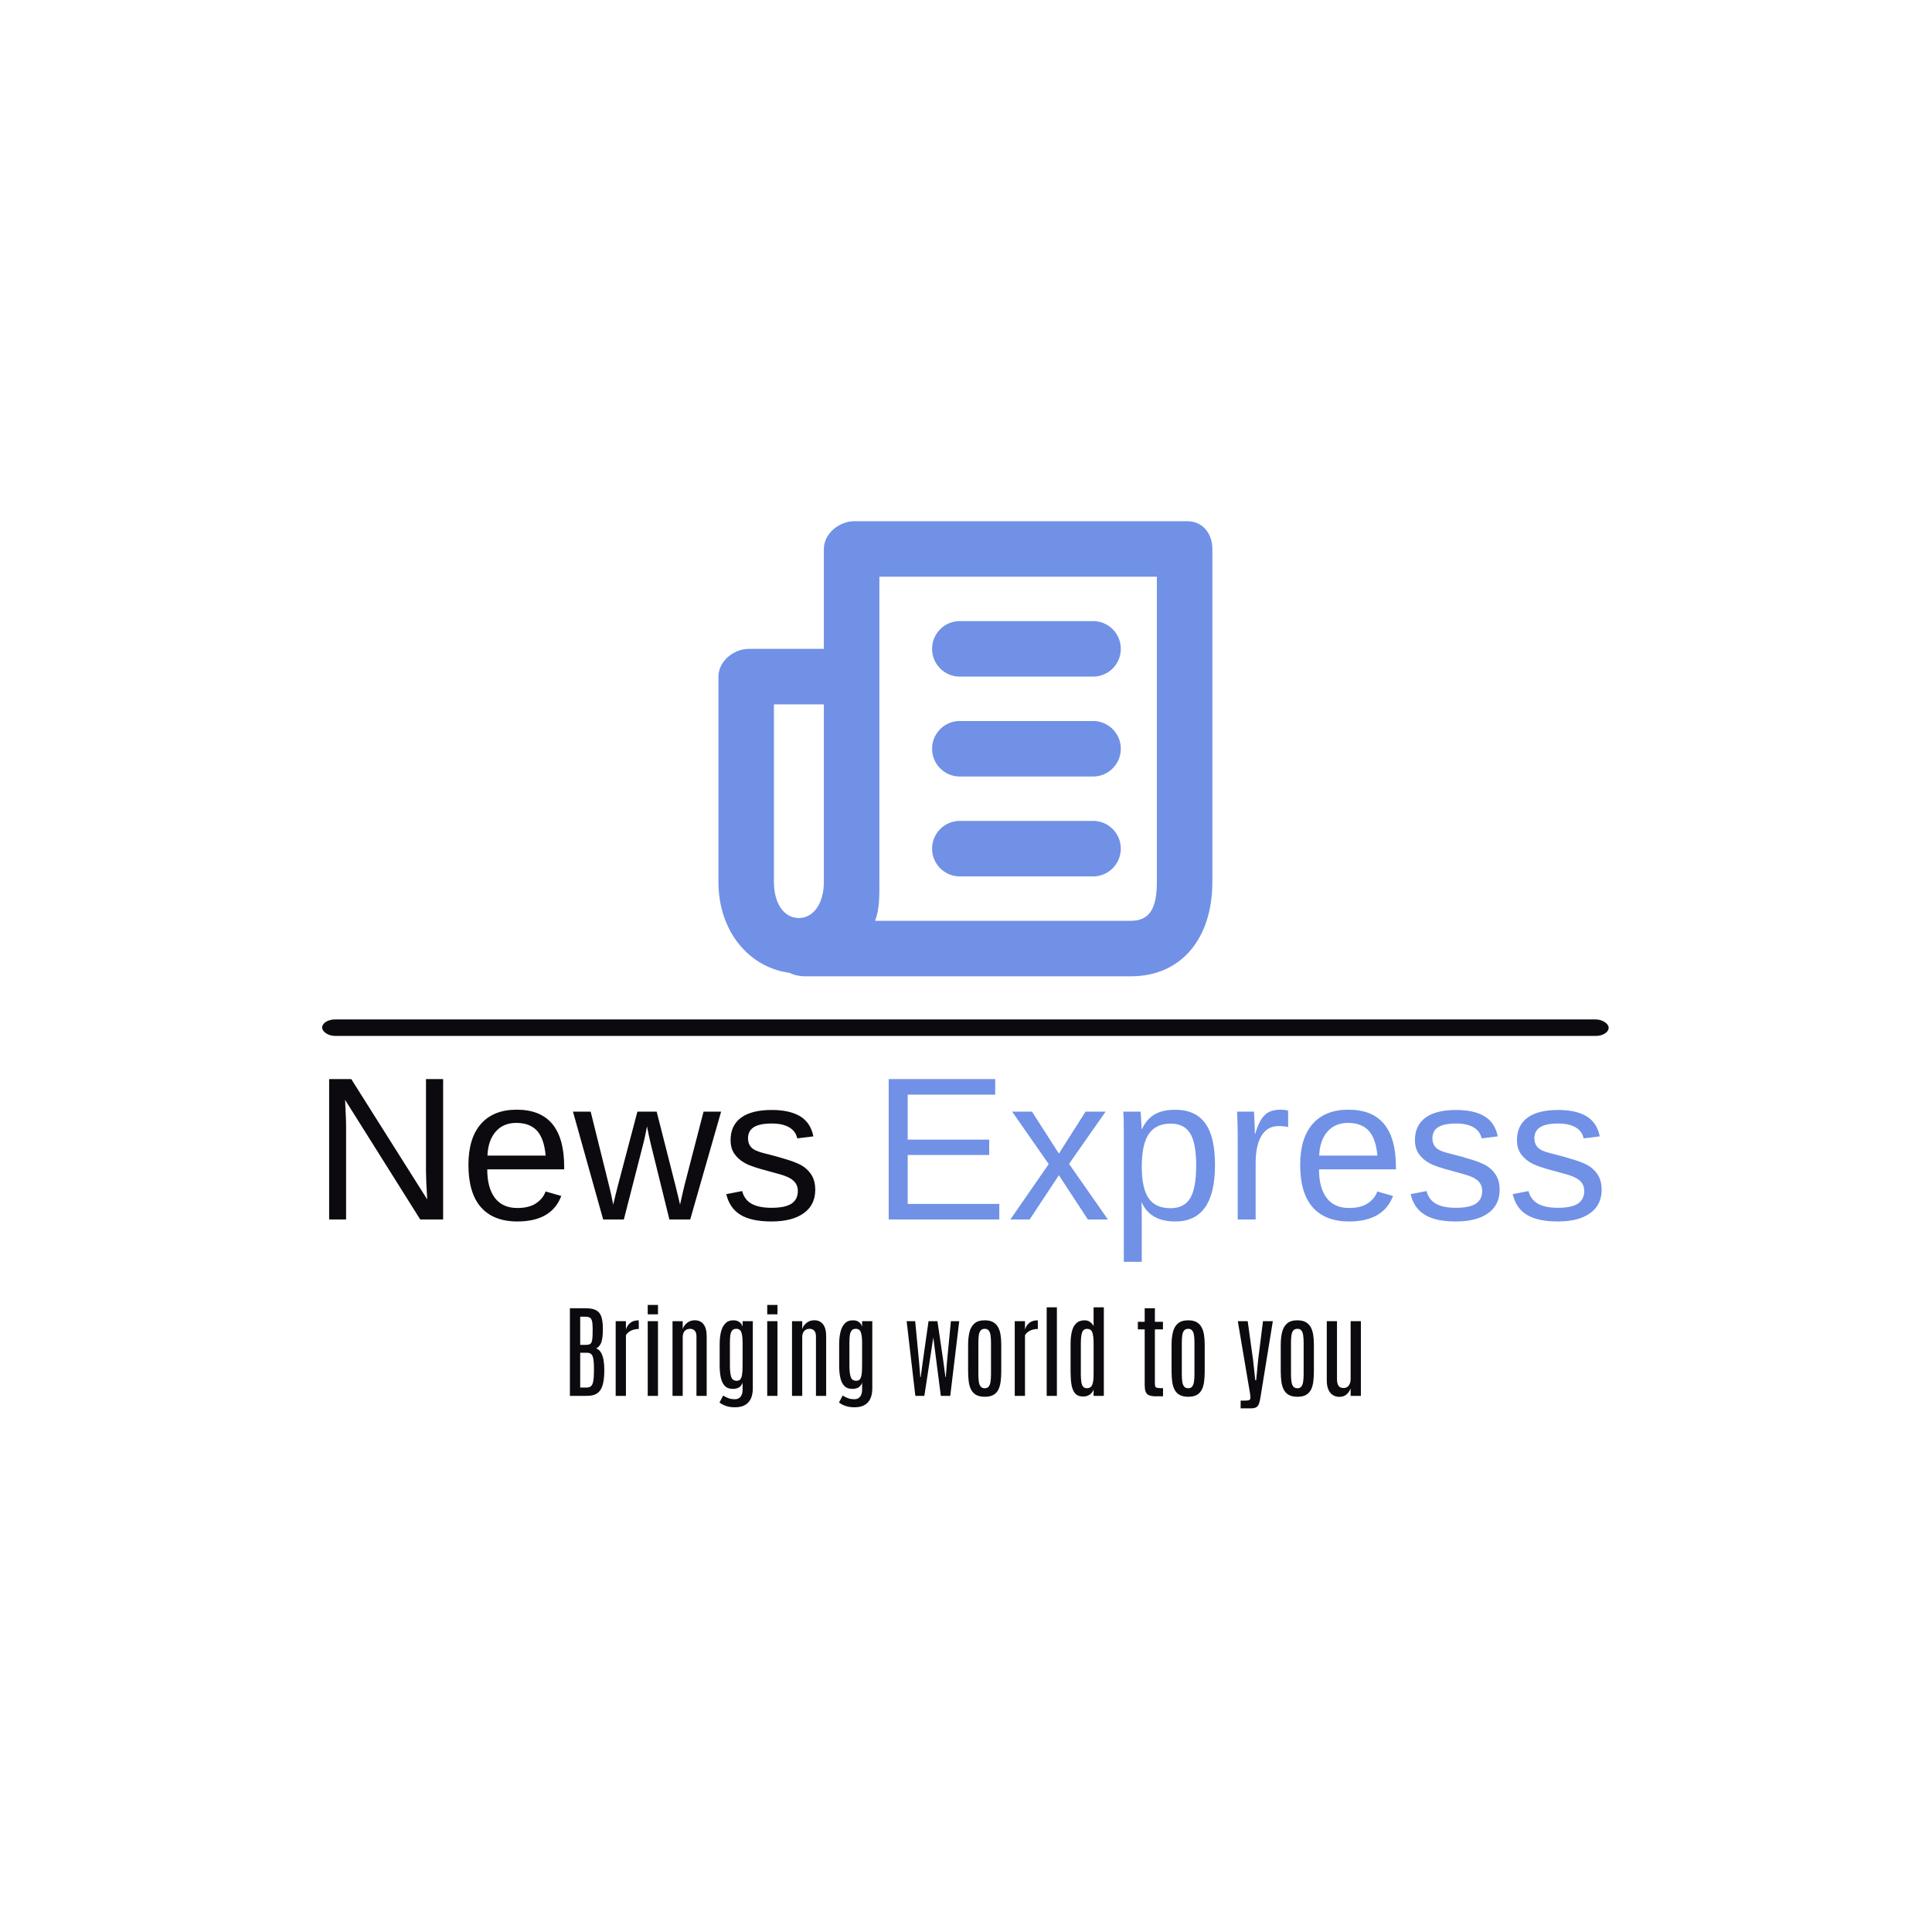 <svg xmlns="http://www.w3.org/2000/svg" version="1.1" xmlns:xlink="http://www.w3.org/1999/xlink" xmlns:svgjs="http://svgjs.dev/svgjs" width="1500" height="1500" viewBox="0 0 1500 1500"><rect width="1500" height="1500" fill="#ffffff"></rect><g transform="matrix(0.667,0,0,0.667,249.28,403.553)"><svg viewBox="0 0 359 248" data-background-color="#ffffff" preserveAspectRatio="xMidYMid meet" height="1036" width="1500" xmlns="http://www.w3.org/2000/svg" xmlns:xlink="http://www.w3.org/1999/xlink"><g id="tight-bounds" transform="matrix(1,0,0,1,0.259,0.4)"><svg viewBox="0 0 358.483 247.2" height="247.2" width="358.483"><g><svg viewBox="0 0 397.498 274.104" height="247.2" width="358.483"><g><rect width="397.498" height="5.092" x="0" y="153.938" fill="#0c0a0f" opacity="1" stroke-width="0" stroke="transparent" fill-opacity="1" class="rect-yte-0" data-fill-palette-color="primary" rx="1%" id="yte-0" data-palette-color="#0c0a0f"></rect></g><g transform="matrix(1,0,0,1,0.989,172.361)"><svg viewBox="0 0 395.52 101.742" height="101.742" width="395.52"><g id="textblocktransform"><svg viewBox="0 0 395.52 101.742" height="101.742" width="395.52" id="textblock"><g><svg viewBox="0 0 395.52 56.468" height="56.468" width="395.52"><g transform="matrix(1,0,0,1,0,0)"><svg width="395.52" viewBox="4.1 -34.4 311.79 44.78" height="56.468" data-palette-color="#0c0a0f"><g class="wordmark-text-0" data-fill-palette-color="primary" id="text-0"><path d="M8.25-22.85L8.25-22.85 8.25 0 4.1 0 4.1-34.4 9.52-34.4 28.13-4.91Q27.83-9.72 27.83-11.84L27.83-11.84 27.83-34.4 32.03-34.4 32.03 0 26.42 0 8.01-29.3Q8.06-27.69 8.15-26.07 8.25-24.46 8.25-22.85ZM61.69-12.28L42.84-12.28Q42.84-7.74 44.72-5.27 46.6-2.81 50.22-2.81L50.22-2.81Q53.07-2.81 54.79-3.96 56.52-5.1 57.13-6.86L57.13-6.86 60.98-5.76Q58.62 0.49 50.22 0.49L50.22 0.49Q44.36 0.49 41.29-3 38.23-6.49 38.23-13.38L38.23-13.38Q38.23-19.92 41.29-23.41 44.36-26.9 50.05-26.9L50.05-26.9Q55.88-26.9 58.79-23.39 61.69-19.87 61.69-12.87L61.69-12.87 61.69-12.28ZM42.89-15.65L57.15-15.65Q56.78-19.82 55.03-21.74 53.27-23.66 49.97-23.66L49.97-23.66Q46.77-23.66 44.91-21.52 43.04-19.38 42.89-15.65L42.89-15.65ZM81.1-18.68L81.1-18.68 76.31 0 71.24 0 63.84-26.42 68.18-26.42 72.72-8.13Q72.92-7.35 73.19-6.15 73.46-4.96 73.7-3.64L73.7-3.64Q73.97-4.79 74.25-5.93 74.53-7.08 74.82-8.2L74.82-8.2 79.63-26.42 84.35-26.42 88.96-8.28Q89.25-7.13 89.53-5.96 89.81-4.79 90.08-3.64L90.08-3.64Q90.35-4.81 90.63-6.09 90.91-7.37 91.16-8.35L91.16-8.35 95.84-26.42 100.14-26.42 92.57 0 87.47 0 82.86-18.68Q82.61-19.7 82.4-20.74 82.2-21.78 81.98-22.8L81.98-22.8Q81.88-22.27 81.62-20.98 81.37-19.7 81.1-18.68ZM123.21-7.3L123.21-7.3Q123.21-3.56 120.39-1.54 117.57 0.49 112.49 0.49L112.49 0.49Q107.56 0.49 104.89-1.14 102.21-2.76 101.41-6.2L101.41-6.2 105.29-6.96Q105.85-4.83 107.61-3.85 109.37-2.86 112.49-2.86L112.49-2.86Q115.84-2.86 117.39-3.88 118.94-4.91 118.94-6.96L118.94-6.96Q118.94-8.52 117.86-9.5 116.79-10.47 114.4-11.11L114.4-11.11Q111.56-11.87 109.89-12.35 108.22-12.84 107.32-13.2 106.41-13.55 105.88-13.87L105.88-13.87Q104.26-14.79 103.36-16.14 102.46-17.48 102.46-19.43L102.46-19.43Q102.46-23.05 105.03-24.94 107.61-26.83 112.54-26.83L112.54-26.83Q116.91-26.83 119.49-25.29 122.06-23.75 122.75-20.36L122.75-20.36 118.79-19.87Q118.43-21.63 116.83-22.57 115.23-23.51 112.54-23.51L112.54-23.51Q109.56-23.51 108.15-22.61 106.73-21.7 106.73-19.87L106.73-19.87Q106.73-18.53 107.54-17.66 108.34-16.8 110.61-16.24L110.61-16.24Q113.66-15.5 116.42-14.64 119.18-13.77 120.38-12.92L120.38-12.92Q121.77-11.91 122.49-10.56 123.21-9.2 123.21-7.3Z" fill="#0c0a0f" data-fill-palette-color="primary"></path><path d="M145.86-3.81L168.3-3.81 168.3 0 141.2 0 141.2-34.4 167.3-34.4 167.3-30.59 145.86-30.59 145.86-19.56 165.83-19.56 165.83-15.8 145.86-15.8 145.86-3.81ZM190 0L182.9-10.84 175.74 0 171.01 0 180.41-13.57 171.45-26.42 176.31-26.42 182.9-16.14 189.44-26.42 194.35-26.42 185.39-13.62 194.91 0 190 0ZM221.15-13.33L221.15-13.33Q221.15-6.42 218.72-2.97 216.29 0.49 211.43 0.49L211.43 0.49Q205.33 0.49 203.23-4.1L203.23-4.1 203.11-4.1Q203.21-3.93 203.21 0.05L203.21 0.05 203.21 10.38 198.81 10.38 198.81-21.02Q198.81-23.05 198.78-24.4 198.74-25.76 198.67-26.42L198.67-26.42 202.91-26.42Q202.94-26.32 203-25.46 203.06-24.61 203.11-23.62 203.16-22.63 203.16-22.17L203.16-22.17 203.26-22.17Q204.43-24.61 206.36-25.74 208.29-26.88 211.43-26.88L211.43-26.88Q216.32-26.88 218.73-23.61 221.15-20.34 221.15-13.33ZM216.54-13.23L216.54-13.23Q216.54-18.75 215.05-21.12 213.56-23.49 210.31-23.49L210.31-23.49Q206.7-23.49 204.95-20.98 203.21-18.48 203.21-12.89L203.21-12.89Q203.21-7.69 204.87-5.22 206.53-2.76 210.26-2.76L210.26-2.76Q213.53-2.76 215.04-5.16 216.54-7.57 216.54-13.23ZM231.11-13.77L231.11-13.77 231.11 0 226.72 0 226.72-20.26Q226.72-21.66 226.68-23.19 226.64-24.73 226.57-26.42L226.57-26.42 230.72-26.42Q230.77-25.29 230.8-24.39 230.84-23.49 230.87-22.81 230.89-22.14 230.9-21.69 230.91-21.24 230.91-21.02L230.91-21.02 231.01-21.02Q231.74-23.41 232.62-24.73L232.62-24.73Q233.48-25.95 234.58-26.43 235.68-26.9 237.29-26.9L237.29-26.9Q238.19-26.9 239.07-26.66L239.07-26.66 239.07-22.63Q238.24-22.88 236.73-22.88L236.73-22.88Q233.99-22.88 232.55-20.52 231.11-18.16 231.11-13.77ZM265.48-12.28L246.64-12.28Q246.64-7.74 248.51-5.27 250.39-2.81 254.01-2.81L254.01-2.81Q256.86-2.81 258.59-3.96 260.31-5.1 260.92-6.86L260.92-6.86 264.77-5.76Q262.41 0.49 254.01 0.49L254.01 0.49Q248.15 0.49 245.08-3 242.02-6.49 242.02-13.38L242.02-13.38Q242.02-19.92 245.08-23.41 248.15-26.9 253.84-26.9L253.84-26.9Q259.67-26.9 262.58-23.39 265.48-19.87 265.48-12.87L265.48-12.87 265.48-12.28ZM246.68-15.65L260.94-15.65Q260.58-19.82 258.82-21.74 257.06-23.66 253.76-23.66L253.76-23.66Q250.57-23.66 248.7-21.52 246.83-19.38 246.68-15.65L246.68-15.65ZM290.9-7.3L290.9-7.3Q290.9-3.56 288.08-1.54 285.26 0.49 280.18 0.49L280.18 0.49Q275.25 0.49 272.57-1.14 269.9-2.76 269.09-6.2L269.09-6.2 272.98-6.96Q273.54-4.83 275.29-3.85 277.05-2.86 280.18-2.86L280.18-2.86Q283.52-2.86 285.07-3.88 286.62-4.91 286.62-6.96L286.62-6.96Q286.62-8.52 285.55-9.5 284.47-10.47 282.08-11.11L282.08-11.11Q279.25-11.87 277.58-12.35 275.9-12.84 275-13.2 274.1-13.55 273.56-13.87L273.56-13.87Q271.95-14.79 271.05-16.14 270.14-17.48 270.14-19.43L270.14-19.43Q270.14-23.05 272.72-24.94 275.29-26.83 280.23-26.83L280.23-26.83Q284.6-26.83 287.17-25.29 289.75-23.75 290.43-20.36L290.43-20.36 286.48-19.87Q286.11-21.63 284.51-22.57 282.91-23.51 280.23-23.51L280.23-23.51Q277.25-23.51 275.83-22.61 274.42-21.7 274.42-19.87L274.42-19.87Q274.42-18.53 275.22-17.66 276.03-16.8 278.3-16.24L278.3-16.24Q281.35-15.5 284.11-14.64 286.87-13.77 288.06-12.92L288.06-12.92Q289.45-11.91 290.17-10.56 290.9-9.2 290.9-7.3ZM315.89-7.3L315.89-7.3Q315.89-3.56 313.07-1.54 310.25 0.49 305.17 0.49L305.17 0.49Q300.24 0.49 297.57-1.14 294.9-2.76 294.09-6.2L294.09-6.2 297.97-6.96Q298.53-4.83 300.29-3.85 302.05-2.86 305.17-2.86L305.17-2.86Q308.52-2.86 310.07-3.88 311.62-4.91 311.62-6.96L311.62-6.96Q311.62-8.52 310.55-9.5 309.47-10.47 307.08-11.11L307.08-11.11Q304.25-11.87 302.57-12.35 300.9-12.84 300-13.2 299.1-13.55 298.56-13.87L298.56-13.87Q296.95-14.79 296.04-16.14 295.14-17.48 295.14-19.43L295.14-19.43Q295.14-23.05 297.72-24.94 300.29-26.83 305.22-26.83L305.22-26.83Q309.59-26.83 312.17-25.29 314.75-23.75 315.43-20.36L315.43-20.36 311.47-19.87Q311.11-21.63 309.51-22.57 307.91-23.51 305.22-23.51L305.22-23.51Q302.25-23.51 300.83-22.61 299.41-21.7 299.41-19.87L299.41-19.87Q299.41-18.53 300.22-17.66 301.02-16.8 303.3-16.24L303.3-16.24Q306.35-15.5 309.11-14.64 311.86-13.77 313.06-12.92L313.06-12.92Q314.45-11.91 315.17-10.56 315.89-9.2 315.89-7.3Z" fill="#7091e6" data-fill-palette-color="accent"></path></g></svg></g></svg></g><g transform="matrix(1,0,0,1,75.544,69.798)"><svg viewBox="0 0 244.431 31.944" height="31.944" width="244.431"><g transform="matrix(1,0,0,1,0,0)"><svg width="244.431" viewBox="3.52 -44.58 387.96 50.71" height="31.944" data-palette-color="#0c0a0f"><path d="M11.91 0L3.52 0 3.52-42.97 11.28-42.97Q14.58-42.97 16.38-41.99 18.19-41.02 18.92-38.89 19.65-36.77 19.68-33.3L19.68-33.3 19.68-32.37Q19.68-28.78 19.01-26.53 18.33-24.27 16.43-23.27L16.43-23.27Q17.97-22.66 18.82-21.14 19.68-19.63 20.03-17.5 20.39-15.38 20.39-12.94L20.39-12.94 20.39-12.04Q20.34-7.84 19.54-5.18 18.75-2.51 16.92-1.26 15.09 0 11.91 0L11.91 0ZM8.57-21.14L8.57-4.08 11.67-4.08Q13.11-4.08 13.89-4.79 14.67-5.49 14.99-7.26 15.31-9.03 15.31-12.18L15.31-12.18 15.31-13.67Q15.31-17.65 14.67-19.4 14.04-21.14 11.94-21.14L11.94-21.14 8.57-21.14ZM8.57-38.84L8.57-25.02 11.43-25.02Q12.45-25.02 13.09-25.26 13.72-25.49 14.07-26.2 14.43-26.9 14.55-28.3 14.67-29.69 14.67-32.03L14.67-32.03 14.67-33.23Q14.67-35.67 14.31-36.87 13.94-38.06 13.15-38.45 12.35-38.84 11.06-38.84L11.06-38.84 8.57-38.84ZM31 0L25.97 0 25.97-36.62 31-36.62 31-32.54Q31.64-34.67 33.21-35.86 34.79-37.06 37.23-37.06L37.23-37.06Q37.28-37.06 37.29-36.41 37.3-35.77 37.3-34.94 37.3-34.11 37.3-33.46 37.3-32.81 37.3-32.81L37.3-32.81Q36.13-32.81 34.96-32.53 33.79-32.25 32.76-31.58 31.74-30.91 31-29.76L31-29.76 31 0ZM46.72 0L41.69 0 41.69-36.62 46.72-36.62 46.72 0ZM46.72-39.99L41.69-39.99 41.69-44.58 46.72-44.58 46.72-39.99ZM58.85 0L53.85 0 53.85-36.62 58.85-36.62 58.85-32.74Q59.34-34.45 60.94-35.77 62.54-37.08 64.76-37.08L64.76-37.08Q67.52-37.08 69.06-35.13 70.6-33.18 70.6-29.2L70.6-29.2 70.6 0 65.59 0 65.59-29.17Q65.59-31.13 64.71-32.01 63.84-32.89 62.47-32.89L62.47-32.89Q61.47-32.89 60.64-32.45 59.81-32.01 59.33-31.08 58.85-30.15 58.85-28.69L58.85-28.69 58.85 0ZM84.88 5.59L84.88 5.59Q82.36 5.66 80.35 5.03 78.33 4.39 76.89 3.25L76.89 3.25 78.7-0.17Q79.78 0.56 81.24 1.12 82.7 1.68 84.63 1.64L84.63 1.64Q86.34 1.59 87.28 0.35 88.22-0.88 88.22-2.95L88.22-2.95 88.22-6.45Q87.51-4.64 86.27-4.03 85.02-3.42 83.44-3.42L83.44-3.42Q80.87-3.42 79.47-4.91 78.07-6.4 77.52-8.98 76.97-11.57 76.97-14.84L76.97-14.84 76.97-25.34Q76.97-28.69 77.61-31.35 78.26-34.01 79.78-35.56 81.29-37.11 83.88-37.06L83.88-37.06Q85.44-37.04 86.57-36.28 87.71-35.52 88.22-33.94L88.22-33.94 88.22-36.62 93.23-36.62 93.23-3.42Q93.23-1.86 92.85-0.29 92.47 1.27 91.55 2.58 90.64 3.88 89.02 4.7 87.39 5.52 84.88 5.59ZM85.37-7.4L85.37-7.4Q86.34-7.4 86.98-7.98 87.61-8.57 87.92-10.17 88.22-11.77 88.22-14.77L88.22-14.77 88.22-26.07Q88.22-29.42 87.62-31.15 87.03-32.89 85.12-32.89L85.12-32.89Q83.73-32.89 83.06-32.02 82.39-31.15 82.19-29.64 82-28.13 82-26.12L82-26.12 82-14.72Q82-11.08 82.66-9.24 83.32-7.4 85.37-7.4ZM105.33 0L100.3 0 100.3-36.62 105.33-36.62 105.33 0ZM105.33-39.99L100.3-39.99 100.3-44.58 105.33-44.58 105.33-39.99ZM117.47 0L112.46 0 112.46-36.62 117.47-36.62 117.47-32.74Q117.95-34.45 119.55-35.77 121.15-37.08 123.37-37.08L123.37-37.08Q126.13-37.08 127.67-35.13 129.21-33.18 129.21-29.2L129.21-29.2 129.21 0 124.2 0 124.2-29.17Q124.2-31.13 123.32-32.01 122.45-32.89 121.08-32.89L121.08-32.89Q120.08-32.89 119.25-32.45 118.42-32.01 117.94-31.08 117.47-30.15 117.47-28.69L117.47-28.69 117.47 0ZM143.49 5.59L143.49 5.59Q140.97 5.66 138.96 5.03 136.95 4.39 135.5 3.25L135.5 3.25 137.31-0.17Q138.39 0.56 139.85 1.12 141.32 1.68 143.24 1.64L143.24 1.64Q144.95 1.59 145.89 0.35 146.83-0.88 146.83-2.95L146.83-2.95 146.83-6.45Q146.13-4.64 144.88-4.03 143.63-3.42 142.05-3.42L142.05-3.42Q139.48-3.42 138.08-4.91 136.68-6.4 136.13-8.98 135.58-11.57 135.58-14.84L135.58-14.84 135.58-25.34Q135.58-28.69 136.23-31.35 136.87-34.01 138.39-35.56 139.9-37.11 142.49-37.06L142.49-37.06Q144.05-37.04 145.19-36.28 146.32-35.52 146.83-33.94L146.83-33.94 146.83-36.62 151.84-36.62 151.84-3.42Q151.84-1.86 151.46-0.29 151.08 1.27 150.17 2.58 149.25 3.88 147.63 4.7 146 5.52 143.49 5.59ZM143.98-7.4L143.98-7.4Q144.95-7.4 145.59-7.98 146.22-8.57 146.53-10.17 146.83-11.77 146.83-14.77L146.83-14.77 146.83-26.07Q146.83-29.42 146.23-31.15 145.64-32.89 143.73-32.89L143.73-32.89Q142.34-32.89 141.67-32.02 141-31.15 140.8-29.64 140.61-28.13 140.61-26.12L140.61-26.12 140.61-14.72Q140.61-11.08 141.27-9.24 141.93-7.4 143.98-7.4ZM177.37 0L172.95 0 168.68-36.62 172.88-36.62 174.81-16.24 175.37-9.23 175.59-9.23 176.52-16.26 179.42-36.62 180.74-36.62 182.99-36.62 183.79-36.62 186.7-16.8 187.7-9.23 187.89-9.23 188.48-16.82 190.38-36.62 194.48-36.62 190.07 0 185.45 0 181.76-28.66 177.37 0ZM207.01 0.44L207.01 0.44Q204.42 0.44 202.81-0.45 201.2-1.34 200.33-2.99 199.46-4.64 199.14-6.95 198.83-9.25 198.83-12.11L198.83-12.11 198.83-25.07Q198.83-28.52 199.49-31.23 200.15-33.94 201.92-35.5 203.69-37.06 207.01-37.06L207.01-37.06Q209.5-37.06 211.08-36.17 212.67-35.28 213.55-33.65 214.43-32.03 214.76-29.85 215.09-27.66 215.09-25.07L215.09-25.07 215.09-12.11Q215.09-9.3 214.79-7.01 214.5-4.71 213.66-3.04 212.82-1.37 211.22-0.46 209.62 0.44 207.01 0.44ZM207.01-3.74L207.01-3.74Q208.32-3.74 208.97-4.61 209.62-5.49 209.84-7.07 210.06-8.64 210.06-10.72L210.06-10.72 210.06-26.07Q210.06-28.13 209.84-29.65 209.62-31.18 208.96-32.03 208.3-32.89 207.01-32.89L207.01-32.89Q205.64-32.89 204.96-32.03 204.27-31.18 204.06-29.65 203.86-28.13 203.86-26.07L203.86-26.07 203.86-10.72Q203.86-8.64 204.06-7.07 204.27-5.49 204.96-4.61 205.64-3.74 207.01-3.74ZM226.73 0L221.7 0 221.7-36.62 226.73-36.62 226.73-32.54Q227.37-34.67 228.94-35.86 230.51-37.06 232.96-37.06L232.96-37.06Q233-37.06 233.02-36.41 233.03-35.77 233.03-34.94 233.03-34.11 233.03-33.46 233.03-32.81 233.03-32.81L233.03-32.81Q231.86-32.81 230.69-32.53 229.51-32.25 228.49-31.58 227.46-30.91 226.73-29.76L226.73-29.76 226.73 0ZM242.38 0L237.37 0 237.37-43.43 242.38-43.43 242.38 0ZM255.31 0.32L255.31 0.32Q252.6 0.32 251.27-1.27 249.94-2.86 249.52-5.58 249.09-8.3 249.09-11.72L249.09-11.72 249.09-25.56Q249.09-28.83 249.69-31.43 250.28-34.03 251.81-35.55 253.34-37.06 256.07-37.06L256.07-37.06Q257.51-37.06 258.65-36.23 259.78-35.4 260.37-34.18L260.37-34.18 260.37-43.43 265.4-43.43 265.4 0 260.37 0 260.37-3.08Q259.64-1.27 258.29-0.48 256.95 0.32 255.31 0.32ZM257.05-3.76L257.05-3.76Q258.2-3.76 258.94-4.33 259.68-4.91 260.04-6.47 260.39-8.03 260.39-10.94L260.39-10.94 260.39-25.63Q260.39-29.2 259.79-31.03 259.2-32.86 257.17-32.86L257.17-32.86Q255.34-32.84 254.73-31.07 254.12-29.3 254.12-25.51L254.12-25.51 254.12-10.72Q254.12-8.59 254.33-7.03 254.53-5.47 255.17-4.61 255.8-3.76 257.05-3.76ZM294.44 0.22L291 0.22Q288.66 0.22 287.46-0.34 286.27-0.9 285.85-2.15 285.44-3.39 285.44-5.44L285.44-5.44 285.44-32.62 282.09-32.62 282.09-36.33 285.44-36.33 285.44-42.97 290.44-42.97 290.44-36.33 294.4-36.33 294.4-32.62 290.44-32.62 290.44-5.88Q290.44-4.96 290.69-4.5 290.93-4.05 291.78-3.91 292.64-3.76 294.44-3.76L294.44-3.76 294.44 0.22ZM306.8 0.44L306.8 0.44Q304.21 0.44 302.6-0.45 300.99-1.34 300.12-2.99 299.25-4.64 298.93-6.95 298.62-9.25 298.62-12.11L298.62-12.11 298.62-25.07Q298.62-28.52 299.28-31.23 299.94-33.94 301.71-35.5 303.48-37.06 306.8-37.06L306.8-37.06Q309.29-37.06 310.87-36.17 312.46-35.28 313.34-33.65 314.22-32.03 314.55-29.85 314.88-27.66 314.88-25.07L314.88-25.07 314.88-12.11Q314.88-9.3 314.58-7.01 314.29-4.71 313.45-3.04 312.61-1.37 311.01-0.46 309.41 0.44 306.8 0.44ZM306.8-3.74L306.8-3.74Q308.11-3.74 308.76-4.61 309.41-5.49 309.63-7.07 309.85-8.64 309.85-10.72L309.85-10.72 309.85-26.07Q309.85-28.13 309.63-29.65 309.41-31.18 308.75-32.03 308.09-32.89 306.8-32.89L306.8-32.89Q305.43-32.89 304.75-32.03 304.06-31.18 303.85-29.65 303.65-28.13 303.65-26.07L303.65-26.07 303.65-10.72Q303.65-8.64 303.85-7.07 304.06-5.49 304.75-4.61 305.43-3.74 306.8-3.74ZM337.41 6.13L332.5 6.13 332.5 2.34 334.23 2.34Q335.31 2.34 336.1 2.23 336.89 2.12 337.06 1.76L337.06 1.76Q337.36 1.37 337.3 0.52 337.24-0.32 337.09-1.29L337.09-1.29 331.11-36.62 335.97-36.62 338.6-17.58 339.68-7.67 340.12-7.67 341.07-17.58 343.46-36.62 348.29-36.62 342.22 0.71Q341.92 2.69 341.48 3.88 341.04 5.08 340.13 5.6 339.21 6.13 337.41 6.13L337.41 6.13ZM360.35 0.44L360.35 0.44Q357.77 0.44 356.15-0.45 354.54-1.34 353.68-2.99 352.81-4.64 352.49-6.95 352.17-9.25 352.17-12.11L352.17-12.11 352.17-25.07Q352.17-28.52 352.83-31.23 353.49-33.94 355.26-35.5 357.03-37.06 360.35-37.06L360.35-37.06Q362.84-37.06 364.43-36.17 366.02-35.28 366.9-33.65 367.77-32.03 368.1-29.85 368.43-27.66 368.43-25.07L368.43-25.07 368.43-12.11Q368.43-9.3 368.14-7.01 367.85-4.71 367.01-3.04 366.16-1.37 364.56-0.46 362.97 0.44 360.35 0.44ZM360.35-3.74L360.35-3.74Q361.67-3.74 362.32-4.61 362.97-5.49 363.18-7.07 363.4-8.64 363.4-10.72L363.4-10.72 363.4-26.07Q363.4-28.13 363.18-29.65 362.97-31.18 362.31-32.03 361.65-32.89 360.35-32.89L360.35-32.89Q358.99-32.89 358.3-32.03 357.62-31.18 357.41-29.65 357.2-28.13 357.2-26.07L357.2-26.07 357.2-10.72Q357.2-8.64 357.41-7.07 357.62-5.49 358.3-4.61 358.99-3.74 360.35-3.74ZM380.88 0.49L380.88 0.49Q379.25 0.49 377.86-0.32 376.46-1.12 375.61-2.92 374.75-4.71 374.75-7.62L374.75-7.62 374.75-36.62 379.76-36.62 379.76-8.18Q379.76-6.05 380.52-4.96 381.27-3.86 382.91-3.86L382.91-3.86Q384.72-3.86 385.58-5.11 386.45-6.37 386.45-8.3L386.45-8.3 386.45-36.62 391.48-36.62 391.48 0 386.45 0 386.45-3.74Q385.91-2.03 384.52-0.77 383.13 0.49 380.88 0.49Z" opacity="1" transform="matrix(1,0,0,1,0,0)" fill="#0c0a0f" class="slogan-text-1" data-fill-palette-color="secondary" id="text-1"></path></svg></g></svg></g></svg></g></svg></g><g transform="matrix(1,0,0,1,122.443,0)"><svg viewBox="0 0 152.611 140.608" height="140.608" width="152.611"><g><svg xmlns="http://www.w3.org/2000/svg" xmlns:xlink="http://www.w3.org/1999/xlink" version="1.1" x="0" y="0" viewBox="5 9 89 82" enable-background="new 0 0 100 100" xml:space="preserve" height="140.608" width="152.611" class="icon-icon-0" data-fill-palette-color="accent" id="icon-0"><g fill="#7091e6" data-fill-palette-color="accent"><g fill="#7091e6" data-fill-palette-color="accent"><path d="M89.5 9H29.5C26.739 9 24 11.239 24 14V32H10.5C7.739 32 5 34.238 5 37V74C5 82.815 10.435 89.401 17.828 90.375 18.546 90.773 19.622 91 20.5 91H79.331C88.404 91 94 84.168 94 74V14C94 11.239 92.262 9 89.5 9M24 74C24 77.827 22.149 80.5 19.5 80.5 16.809 80.5 15 77.888 15 74V42H24zM84 74C84 78.645 82.761 81 79.331 81H33.227C34.048 78.896 34 76.532 34 74V19H84z" fill="#7091e6" data-fill-palette-color="accent"></path><path d="M48.5 37H72.5C75.262 37 77.5 34.762 77.5 32S75.262 27 72.5 27H48.5A5 5 0 1 0 48.5 37" fill="#7091e6" data-fill-palette-color="accent"></path><path d="M48.5 55H72.5C75.262 55 77.5 52.762 77.5 50S75.262 45 72.5 45H48.5A5 5 0 1 0 48.5 55" fill="#7091e6" data-fill-palette-color="accent"></path><path d="M48.5 73H72.5C75.262 73 77.5 70.762 77.5 68S75.262 63 72.5 63H48.5A5 5 0 1 0 48.5 73" fill="#7091e6" data-fill-palette-color="accent"></path></g></g></svg></g></svg></g><g></g></svg></g><defs></defs></svg><rect width="358.483" height="247.2" fill="none" stroke="none" visibility="hidden"></rect></g></svg></g></svg>
